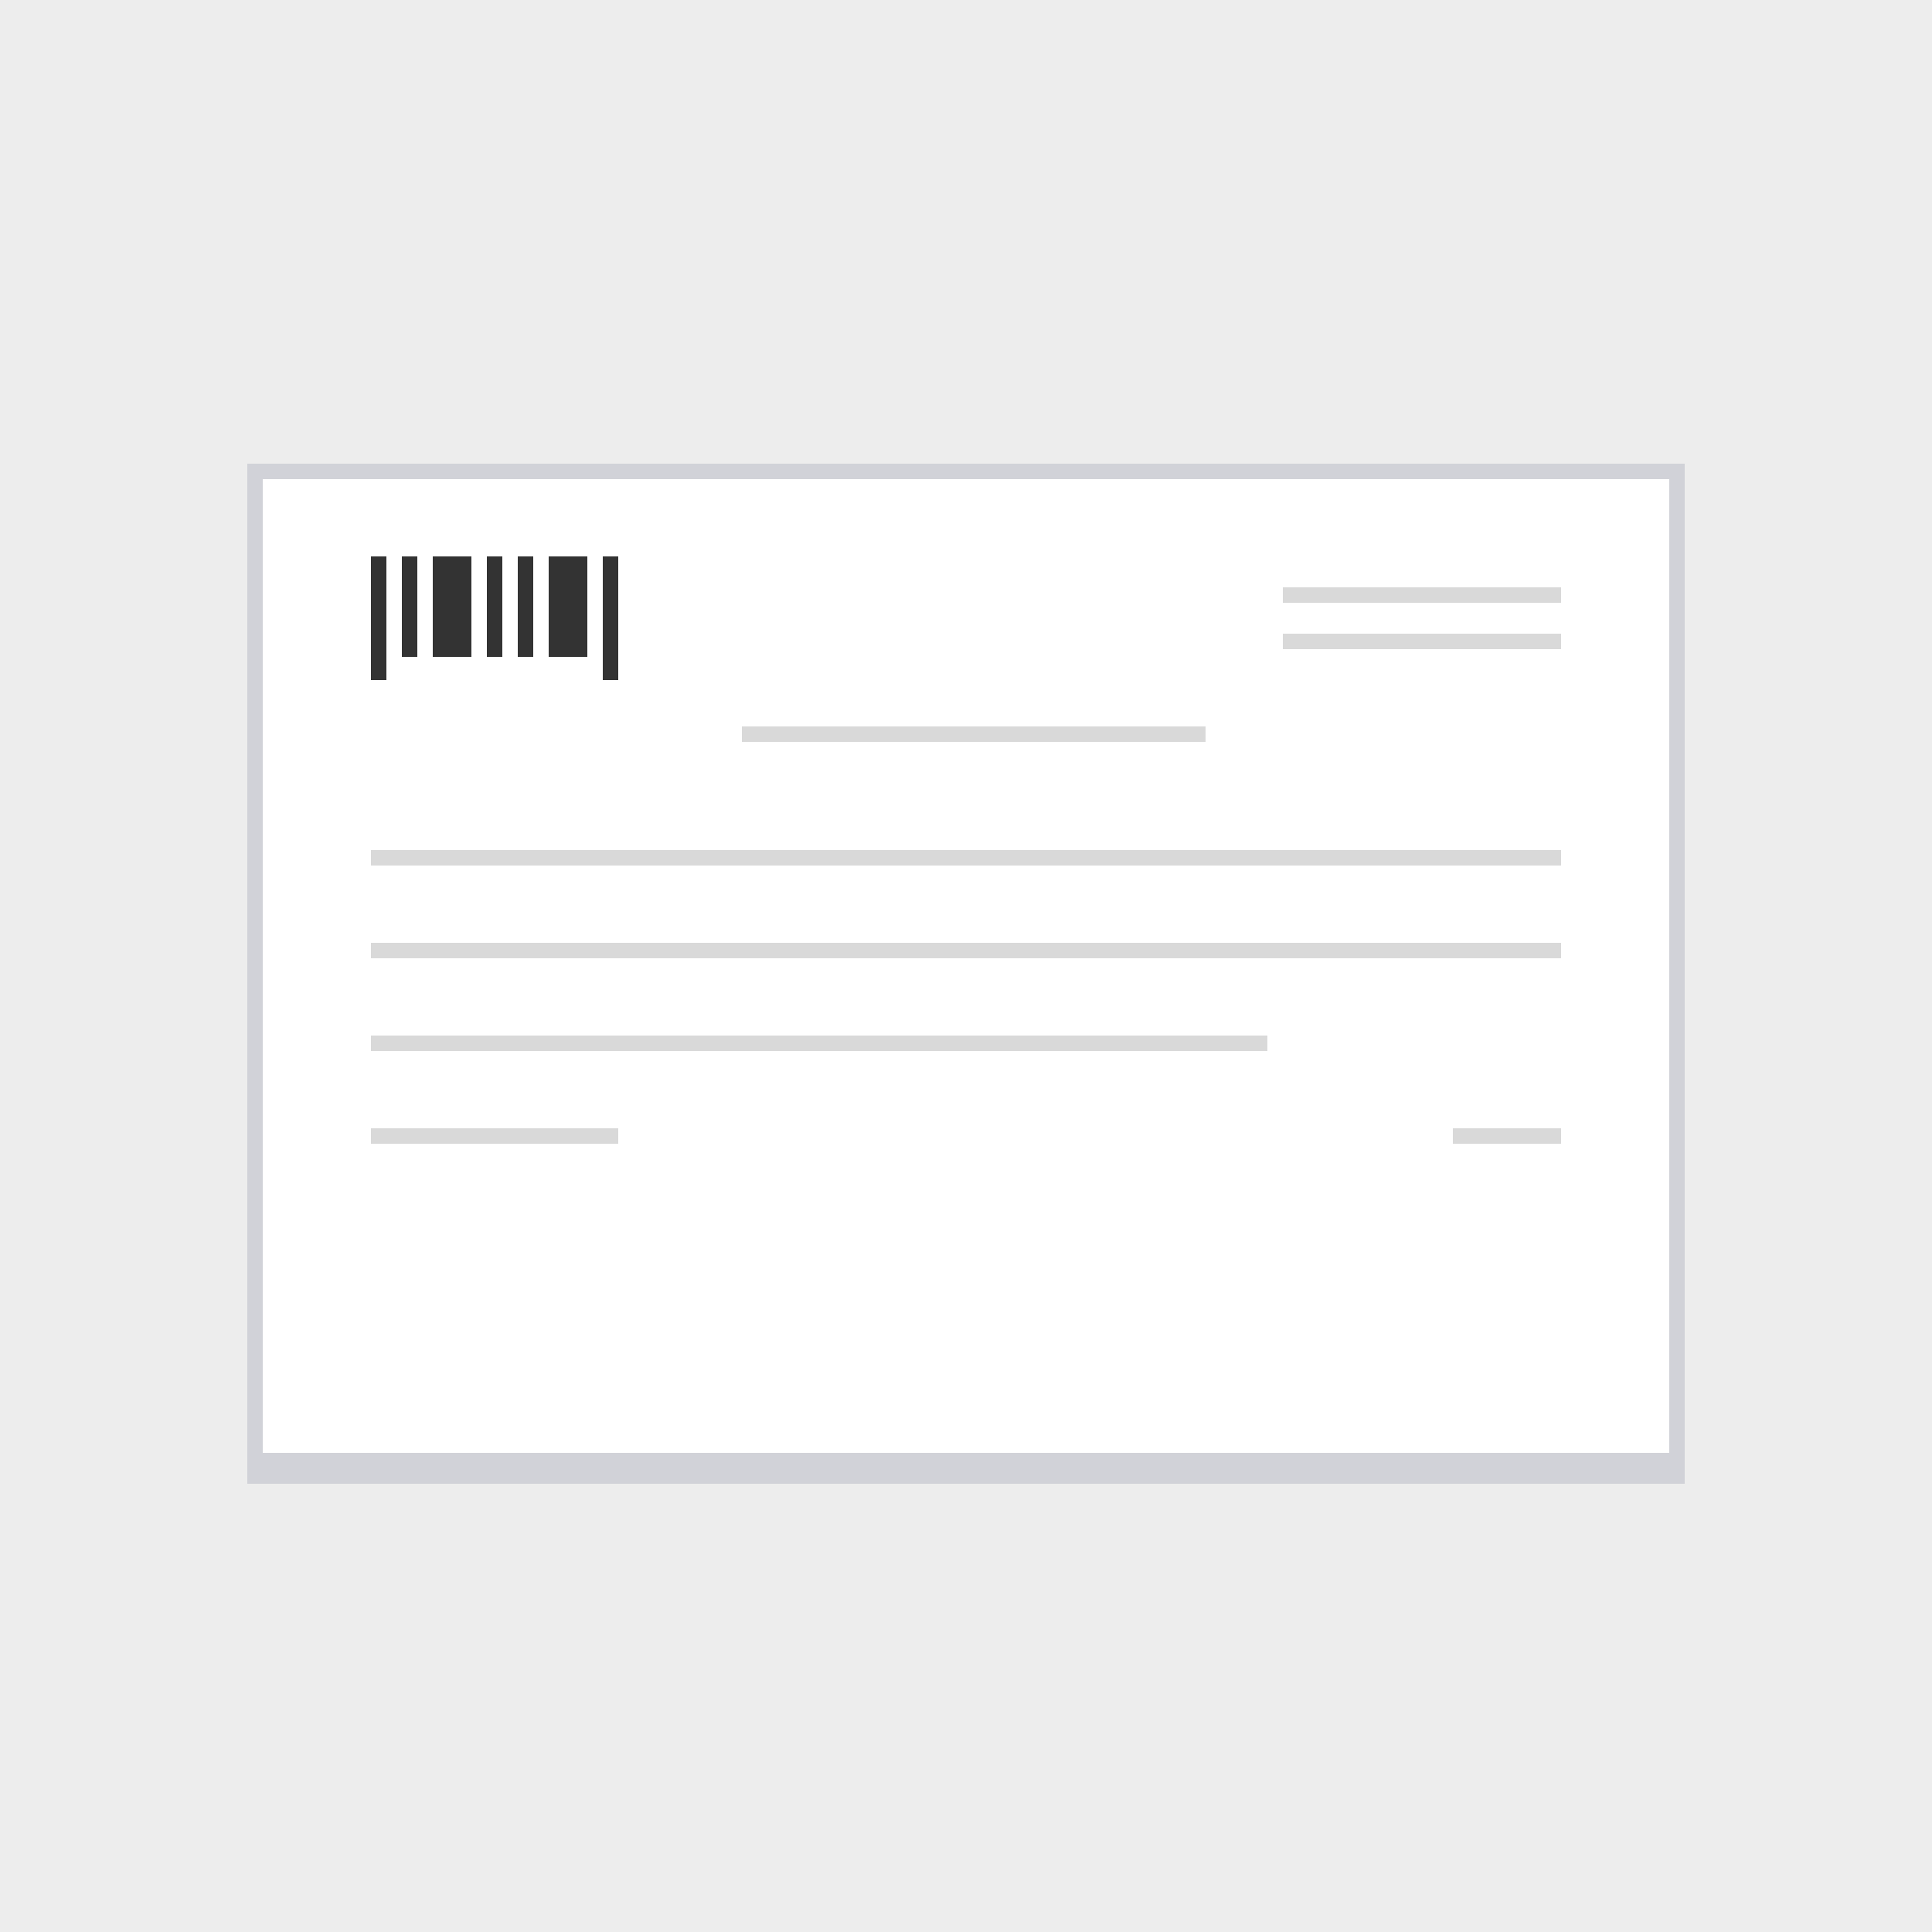 <svg width="125" height="125" viewBox="0 0 125 125" fill="none" xmlns="http://www.w3.org/2000/svg">
<rect width="125" height="125" fill="#EDEDED"/>
<rect x="109" y="30" width="66" height="93" transform="rotate(90 109 30)" fill="#D1D2D8"/>
<rect x="108" y="31" width="63" height="91" transform="rotate(90 108 31)" fill="white"/>
<rect x="48" y="47" width="30" height="1" fill="#D9D9D9"/>
<rect x="24" y="55" width="77" height="1" fill="#D9D9D9"/>
<rect x="24" y="61" width="77" height="1" fill="#D9D9D9"/>
<rect x="24" y="67" width="58" height="1" fill="#D9D9D9"/>
<rect x="24" y="73" width="16" height="1" fill="#D9D9D9"/>
<rect x="94" y="73" width="7" height="1" fill="#D9D9D9"/>
<rect x="83" y="41" width="18" height="1" fill="#D9D9D9"/>
<rect x="83" y="38" width="18" height="1" fill="#D9D9D9"/>
<path d="M30.5 36H28V42.5H30.5V36Z" fill="#333333"/>
<path d="M38 36H35.5V42.5H38V36Z" fill="#333333"/>
<path d="M25 36H24V44H25V36Z" fill="#333333"/>
<path d="M27 36H26V42.5H27V36Z" fill="#333333"/>
<path d="M32.5 36H31.5V42.5H32.5V36Z" fill="#333333"/>
<path d="M40 36H39V44H40V36Z" fill="#333333"/>
<path d="M34.5 36H33.5V42.5H34.5V36Z" fill="#333333"/>
</svg>
